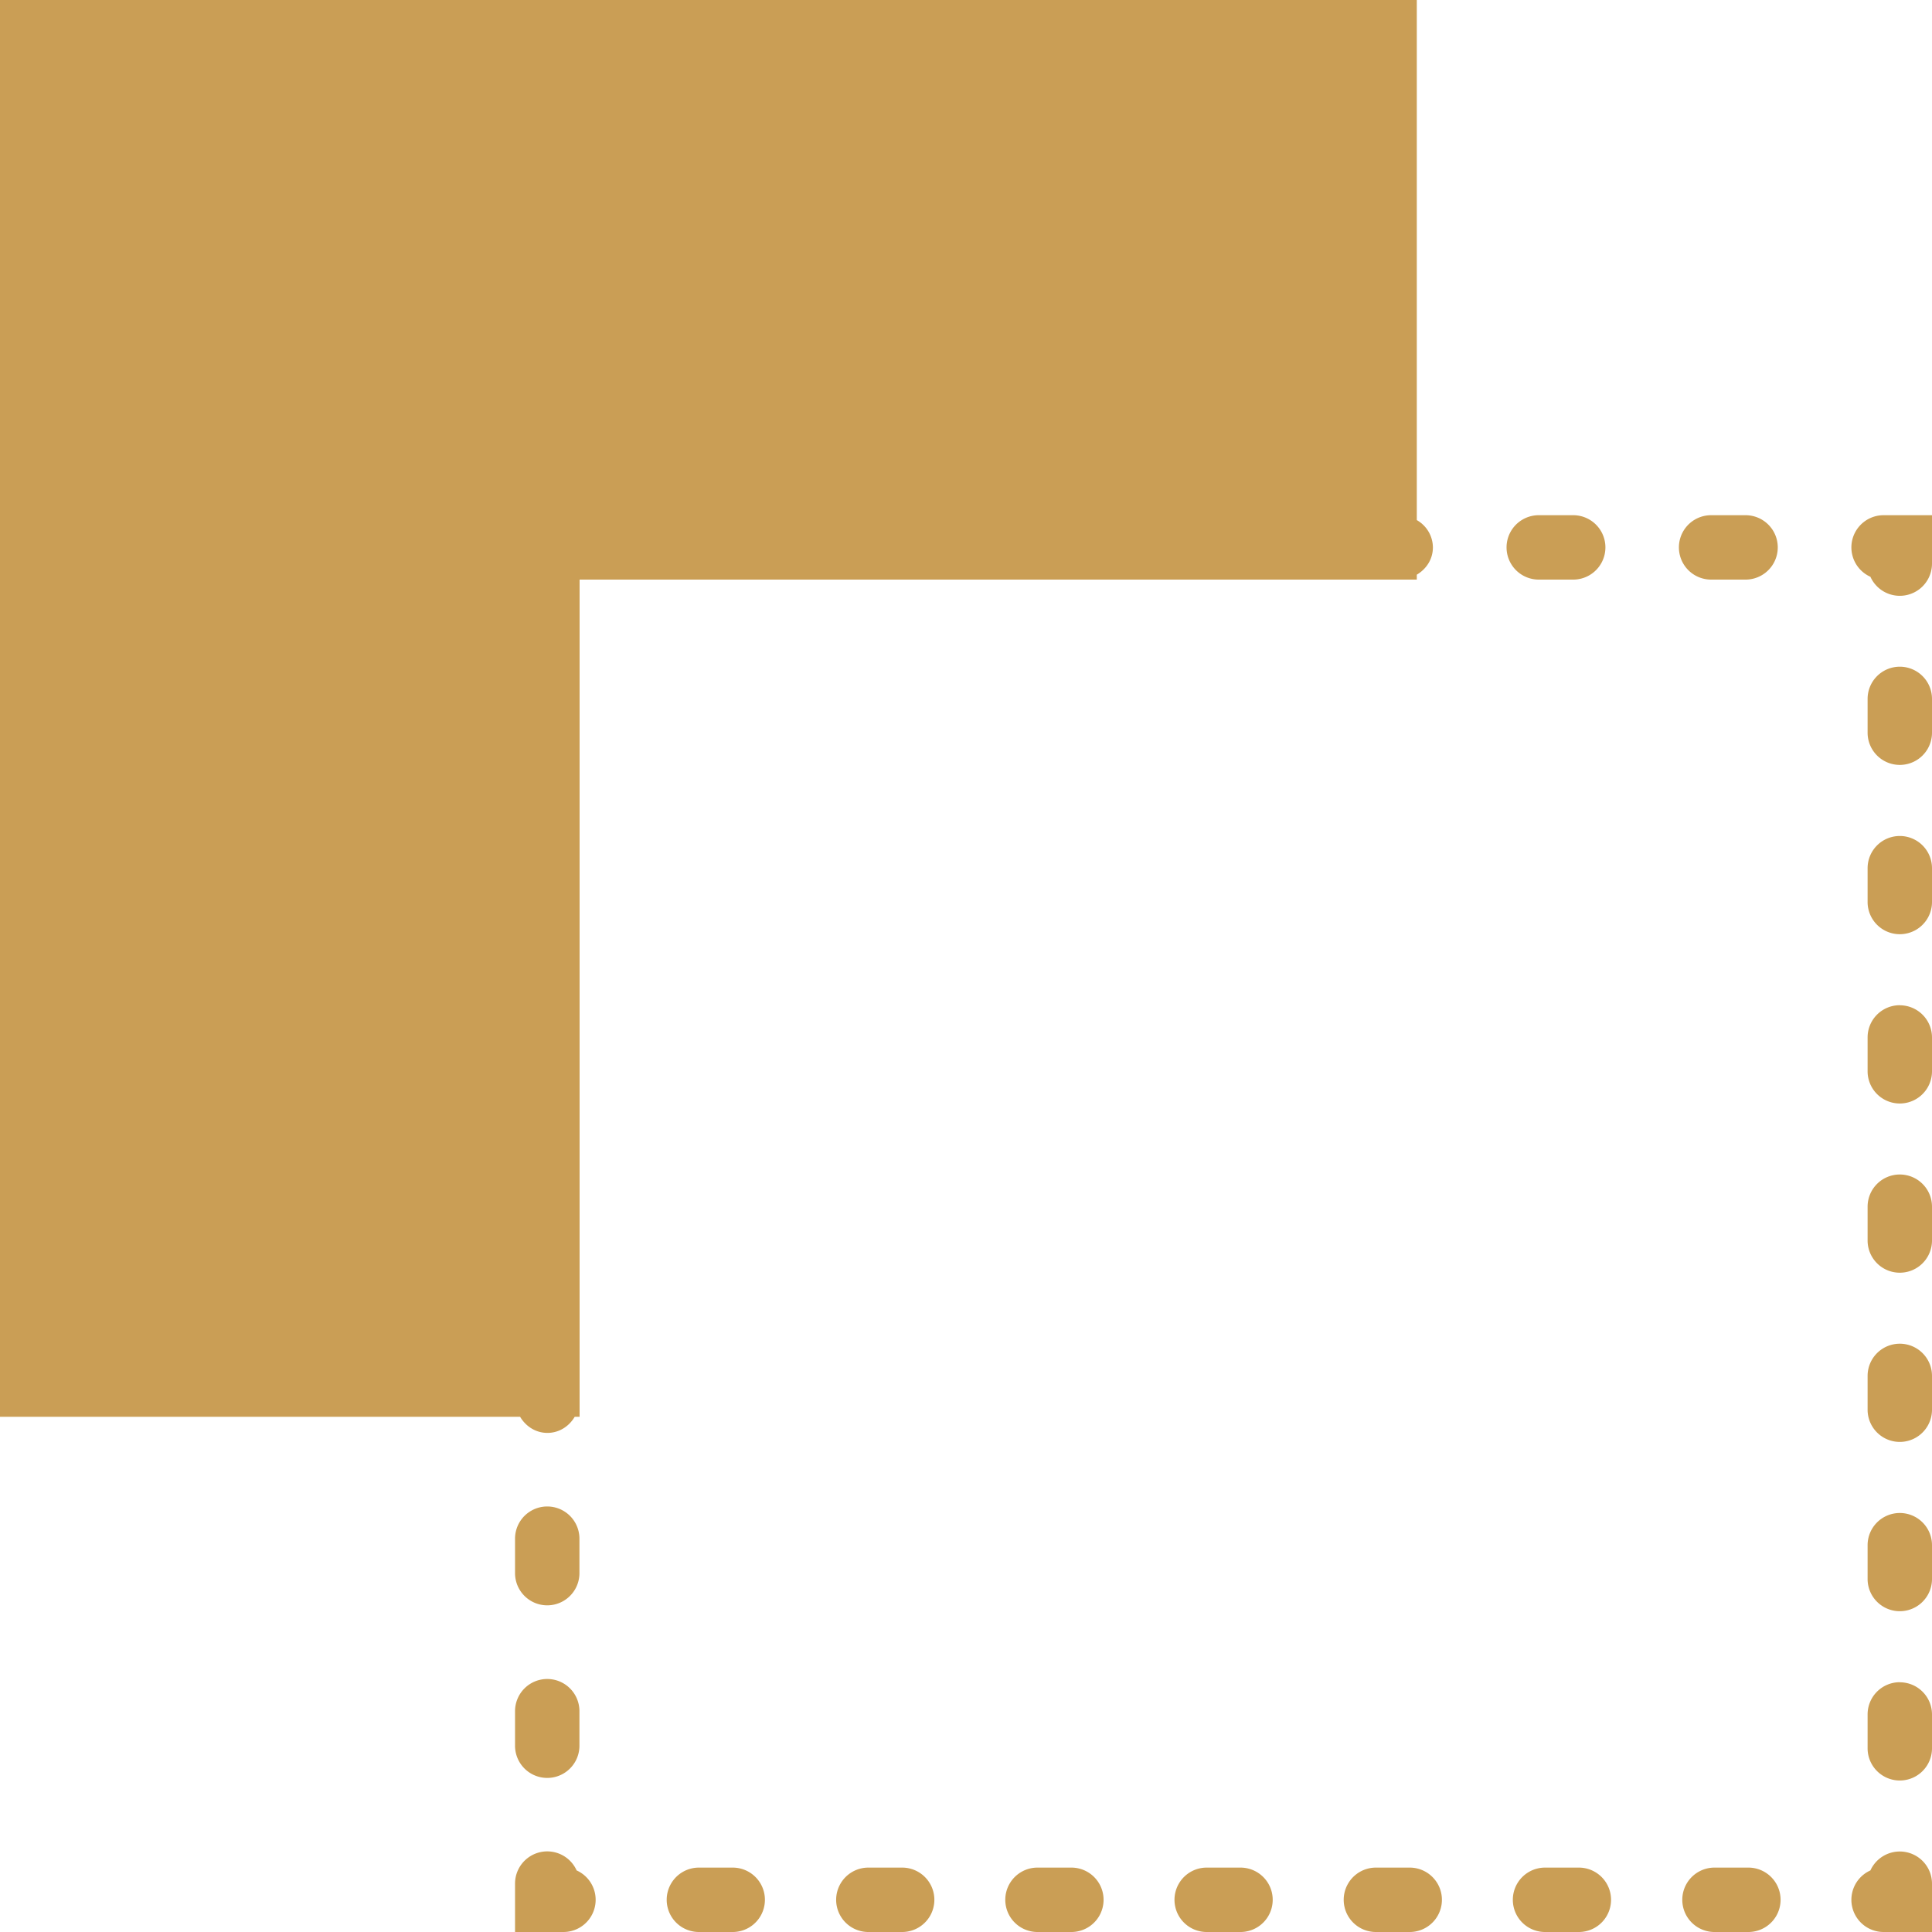 <svg width="24" height="24" fill="none" xmlns="http://www.w3.org/2000/svg"><path d="M21.256 7.2h.428a.4.4 0 100-.8h-.428a.4.4 0 100 .8zm-2.141 0h.428a.4.4 0 100-.8h-.428a.4.4 0 100 .8zm4.285-.8a.4.4 0 00-.165.765A.4.4 0 0024 7v-.6h-.6zm.2 1.882a.4.4 0 00-.4.4v.42a.4.4 0 10.8 0v-.42a.4.4 0 00-.4-.4zm0 4.205a.4.4 0 00-.4.4v.421a.4.4 0 10.8 0v-.42a.4.4 0 00-.4-.4zm0 2.103a.4.4 0 00-.4.4v.42a.4.4 0 10.8 0v-.42a.4.4 0 00-.4-.4zm0-4.205a.4.4 0 00-.4.4v.42a.4.4 0 10.8 0v-.42a.4.4 0 00-.4-.4zm0 8.41a.4.4 0 00-.4.4v.42a.4.4 0 10.8 0v-.42a.4.4 0 00-.4-.4zm0-2.103a.4.4 0 00-.4.4v.42a.4.4 0 10.8 0v-.42a.4.4 0 00-.4-.4zm0 4.205a.4.4 0 00-.4.4v.421a.4.4 0 10.8 0v-.42a.4.4 0 00-.4-.4zm0 2.103a.4.4 0 00-.365.235.4.4 0 00.165.765h.6v-.6a.4.4 0 00-.4-.4zm-12.393.2h-.42a.4.4 0 100 .8h.42a.4.4 0 100-.8zm-2.105 0h-.42a.4.4 0 100 .8h.42a.4.4 0 100-.8zm4.208 0h-.422a.4.4 0 100 .8h.421a.4.4 0 100-.8zm6.303 0h-.42a.4.4 0 100 .8h.42a.4.4 0 100-.8zm2.107 0h-.422a.4.4 0 100 .8h.421a.4.4 0 100-.8zm-4.208 0h-.42a.4.4 0 100 .8h.42a.4.4 0 100-.8zm-2.102 0h-.42a.4.4 0 100 .8h.42a.4.4 0 100-.8zm-8.247.035a.4.4 0 00-.765.165v.6h.6a.4.4 0 00.165-.765zm-.365-2.378a.4.4 0 00-.4.4v.429a.4.4 0 10.8 0v-.429a.4.4 0 00-.4-.4zm.4-1.743a.4.4 0 10-.8 0v.428a.4.4 0 10.8 0v-.428zM6.8 17.8c.146 0 .27-.082.339-.2H7.2V7.2h10.4v-.061c.118-.07.2-.192.2-.339a.393.393 0 00-.2-.339V0H0v17.6h6.461c.07.118.193.2.339.2z" fill="#CA9E55"/></svg>